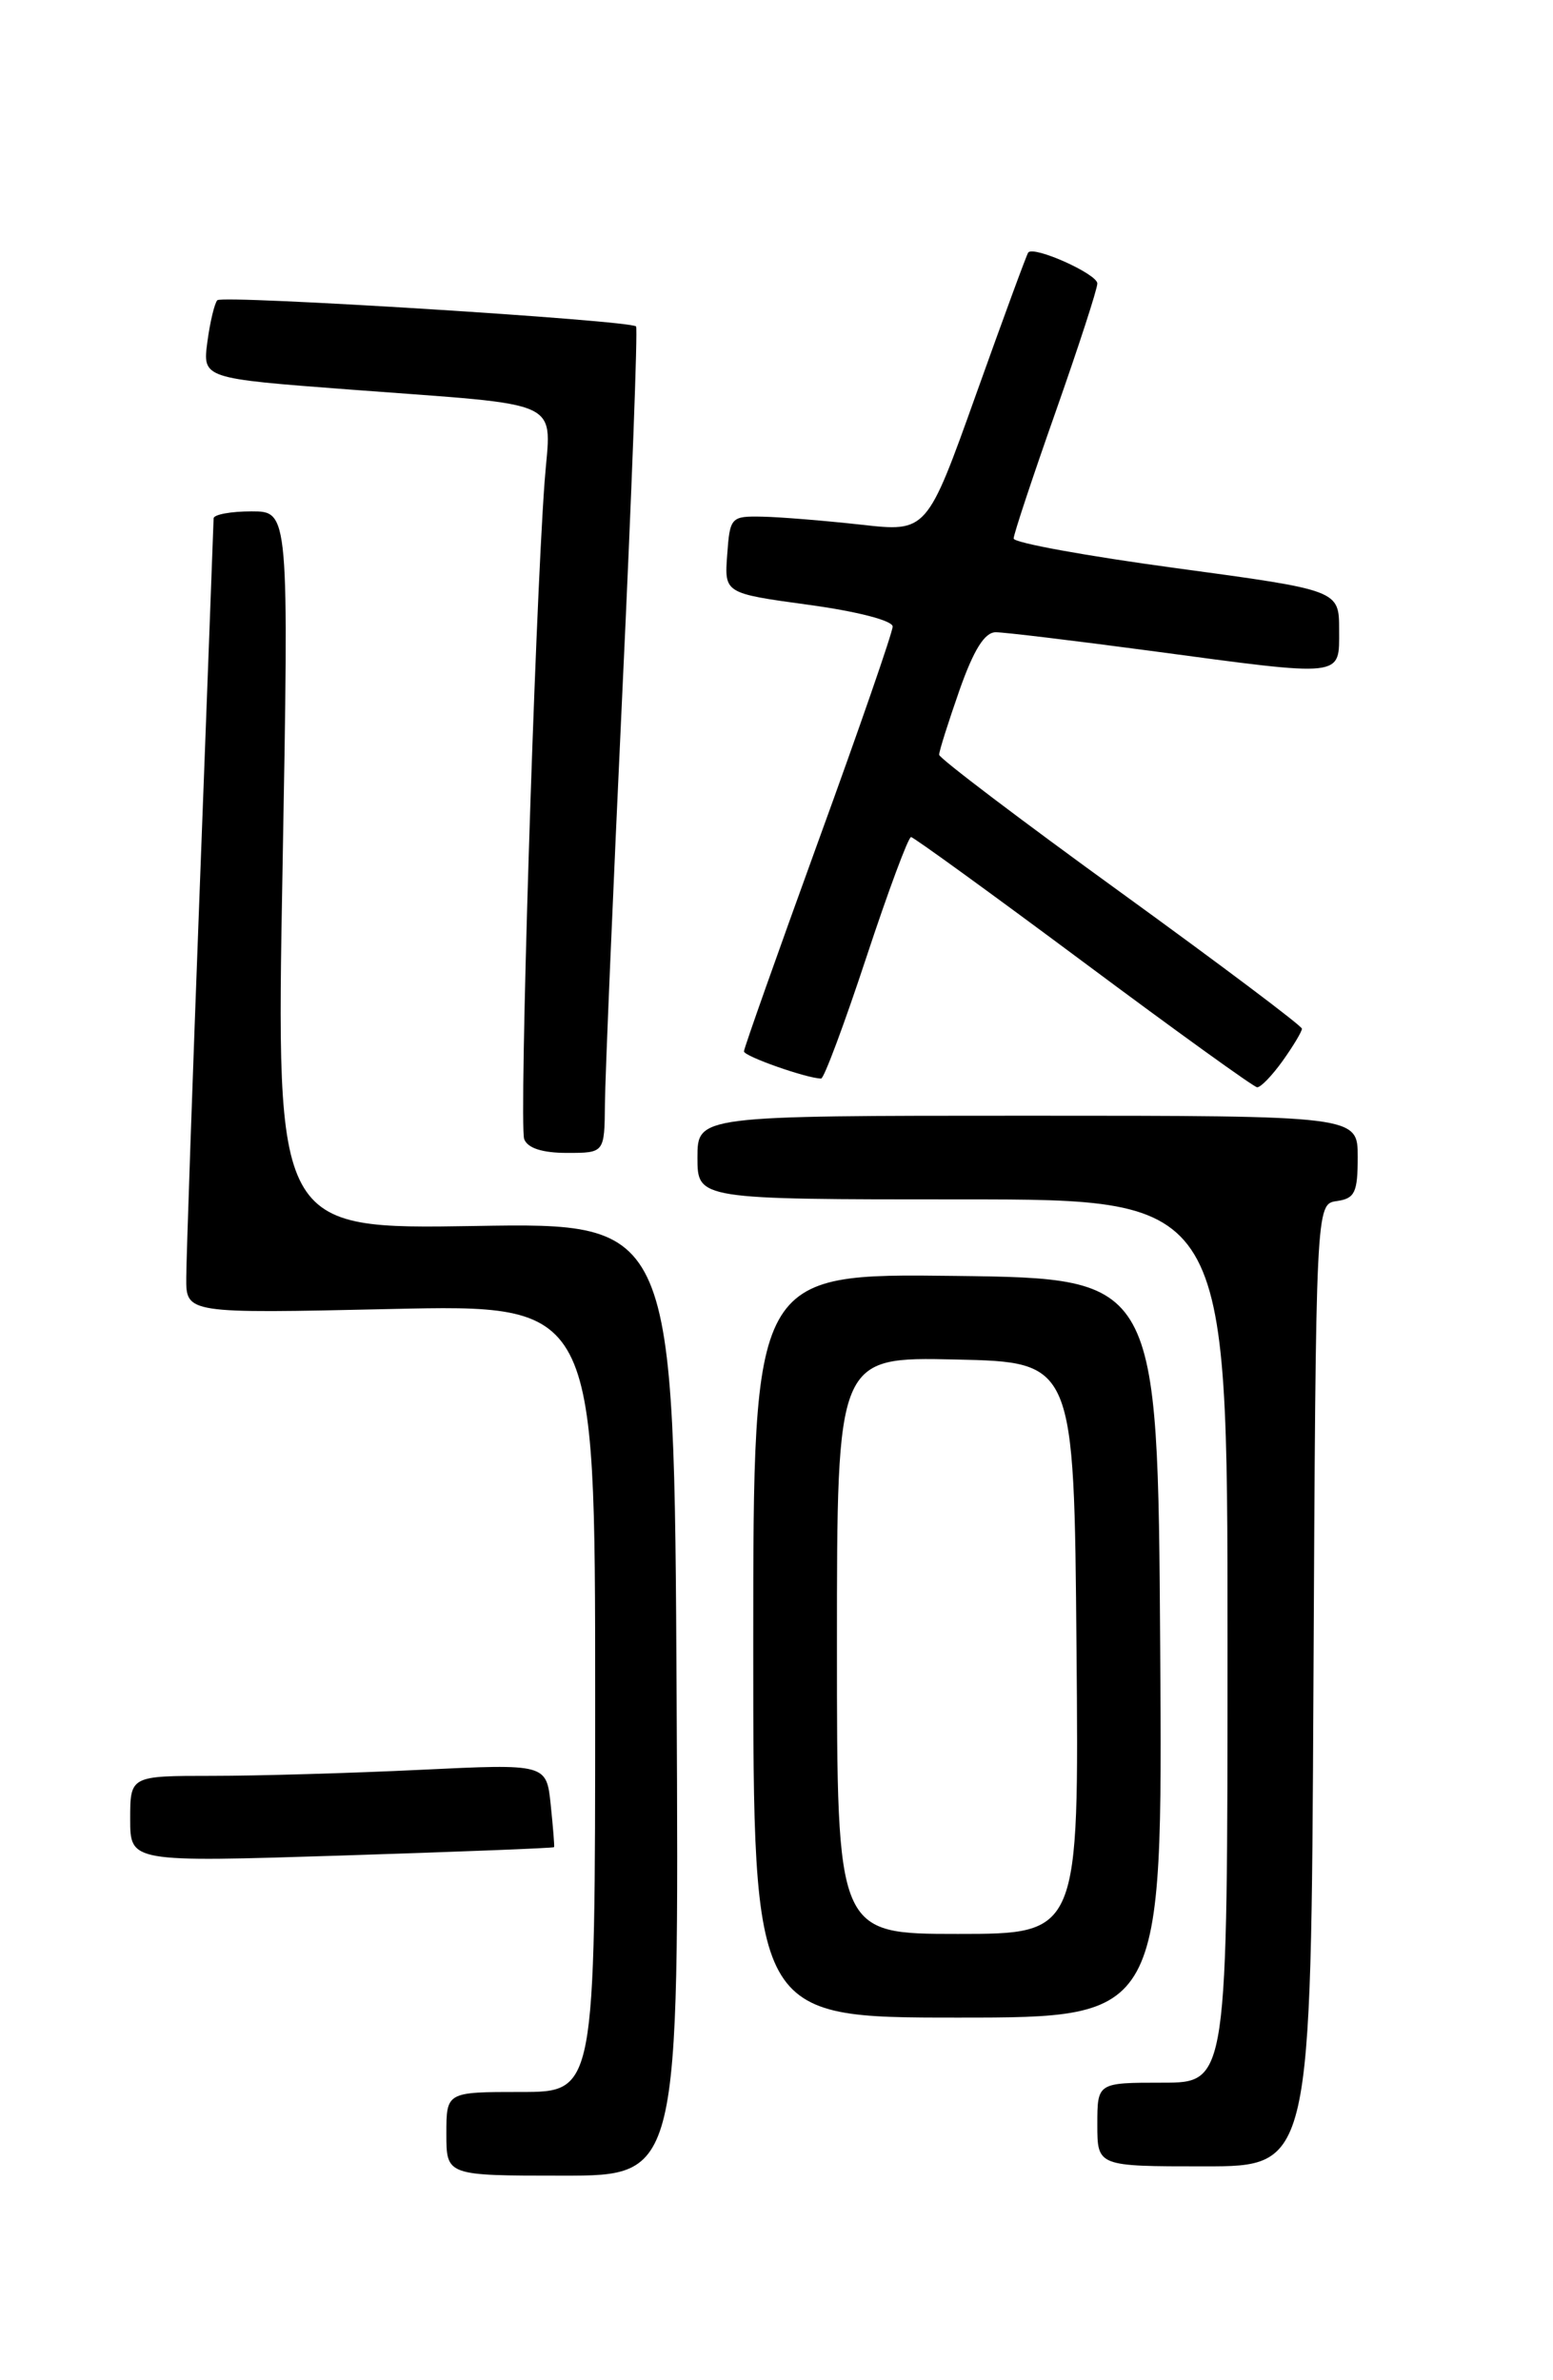 <?xml version="1.0" encoding="UTF-8" standalone="no"?>
<!DOCTYPE svg PUBLIC "-//W3C//DTD SVG 1.1//EN" "http://www.w3.org/Graphics/SVG/1.1/DTD/svg11.dtd" >
<svg xmlns="http://www.w3.org/2000/svg" xmlns:xlink="http://www.w3.org/1999/xlink" version="1.1" viewBox="0 0 167 256">
 <g >
 <path fill="currentColor"
d=" M 72.76 182.75 C 72.50 131.50 72.50 131.50 51.09 131.86 C 29.68 132.21 29.68 132.21 30.38 93.61 C 31.07 55.00 31.07 55.00 27.04 55.00 C 24.82 55.00 22.99 55.34 22.97 55.75 C 22.96 56.16 22.30 73.82 21.50 95.00 C 20.70 116.18 20.04 135.25 20.03 137.39 C 20.00 141.28 20.00 141.28 42.00 140.79 C 64.00 140.30 64.00 140.30 64.00 182.65 C 64.00 225.00 64.00 225.00 56.00 225.00 C 48.00 225.00 48.00 225.00 48.00 229.50 C 48.00 234.00 48.00 234.00 60.51 234.00 C 73.02 234.00 73.02 234.00 72.76 182.75 Z  M 141.24 181.25 C 141.50 129.50 141.50 129.50 143.75 129.18 C 145.70 128.90 146.00 128.26 146.00 124.43 C 146.00 120.00 146.00 120.00 110.50 120.00 C 75.00 120.00 75.00 120.00 75.00 124.50 C 75.00 129.00 75.00 129.00 103.50 129.00 C 132.00 129.00 132.00 129.00 132.00 176.50 C 132.00 224.00 132.00 224.00 125.00 224.00 C 118.00 224.00 118.00 224.00 118.00 228.50 C 118.00 233.00 118.00 233.00 129.49 233.00 C 140.98 233.00 140.98 233.00 141.24 181.25 Z  M 124.76 177.25 C 124.50 137.50 124.50 137.50 102.75 137.23 C 81.00 136.96 81.00 136.96 81.00 176.98 C 81.00 217.00 81.00 217.00 103.01 217.00 C 125.02 217.00 125.02 217.00 124.76 177.25 Z  M 59.58 198.67 C 59.64 198.58 59.47 196.52 59.22 194.10 C 58.76 189.70 58.76 189.70 45.22 190.35 C 37.78 190.71 27.70 191.00 22.84 191.00 C 14.00 191.00 14.00 191.00 14.00 195.65 C 14.00 200.29 14.00 200.29 36.74 199.57 C 49.25 199.17 59.53 198.77 59.58 198.67 Z  M 65.05 118.75 C 65.07 115.86 65.92 95.95 66.92 74.50 C 67.93 53.05 68.59 35.32 68.40 35.11 C 67.81 34.45 23.96 31.71 23.37 32.29 C 23.08 32.59 22.59 34.60 22.30 36.77 C 21.78 40.70 21.78 40.70 37.64 41.90 C 61.24 43.69 59.23 42.74 58.56 51.84 C 57.50 66.34 55.80 121.05 56.37 122.52 C 56.74 123.49 58.33 124.00 60.97 124.00 C 65.00 124.00 65.00 124.00 65.05 118.75 Z  M 137.93 114.10 C 139.07 112.50 140.00 110.95 140.00 110.64 C 140.00 110.34 131.22 103.74 120.50 95.97 C 109.78 88.21 101.00 81.55 100.99 81.18 C 100.98 80.80 101.97 77.69 103.17 74.25 C 104.71 69.88 105.88 68.00 107.08 68.00 C 108.01 68.00 115.47 68.90 123.64 69.99 C 144.75 72.82 144.00 72.91 144.00 67.74 C 144.00 63.48 144.00 63.48 126.50 61.11 C 116.88 59.81 109.00 58.38 109.00 57.92 C 109.00 57.47 111.03 51.35 113.50 44.34 C 115.97 37.32 118.00 31.09 118.00 30.49 C 118.00 29.47 111.18 26.41 110.57 27.16 C 110.41 27.35 107.90 34.19 104.98 42.36 C 99.67 57.23 99.67 57.23 92.59 56.43 C 88.69 56.00 83.92 55.61 82.00 55.57 C 78.60 55.50 78.49 55.62 78.20 59.65 C 77.89 63.81 77.89 63.81 86.95 65.05 C 92.17 65.76 96.00 66.75 95.99 67.39 C 95.99 68.00 92.39 78.40 87.99 90.49 C 83.60 102.59 80.00 112.75 80.00 113.08 C 80.00 113.61 86.80 116.00 88.30 116.00 C 88.61 116.00 90.79 110.15 93.15 103.00 C 95.51 95.85 97.68 90.01 97.97 90.03 C 98.26 90.05 106.60 96.10 116.50 103.47 C 126.40 110.85 134.81 116.91 135.18 116.94 C 135.56 116.97 136.79 115.69 137.93 114.10 Z  M 90.00 176.97 C 90.00 145.94 90.00 145.94 102.75 146.22 C 115.50 146.50 115.50 146.50 115.76 177.25 C 116.03 208.00 116.03 208.00 103.01 208.00 C 90.00 208.00 90.00 208.00 90.00 176.97 Z "/>
</g>
</svg>